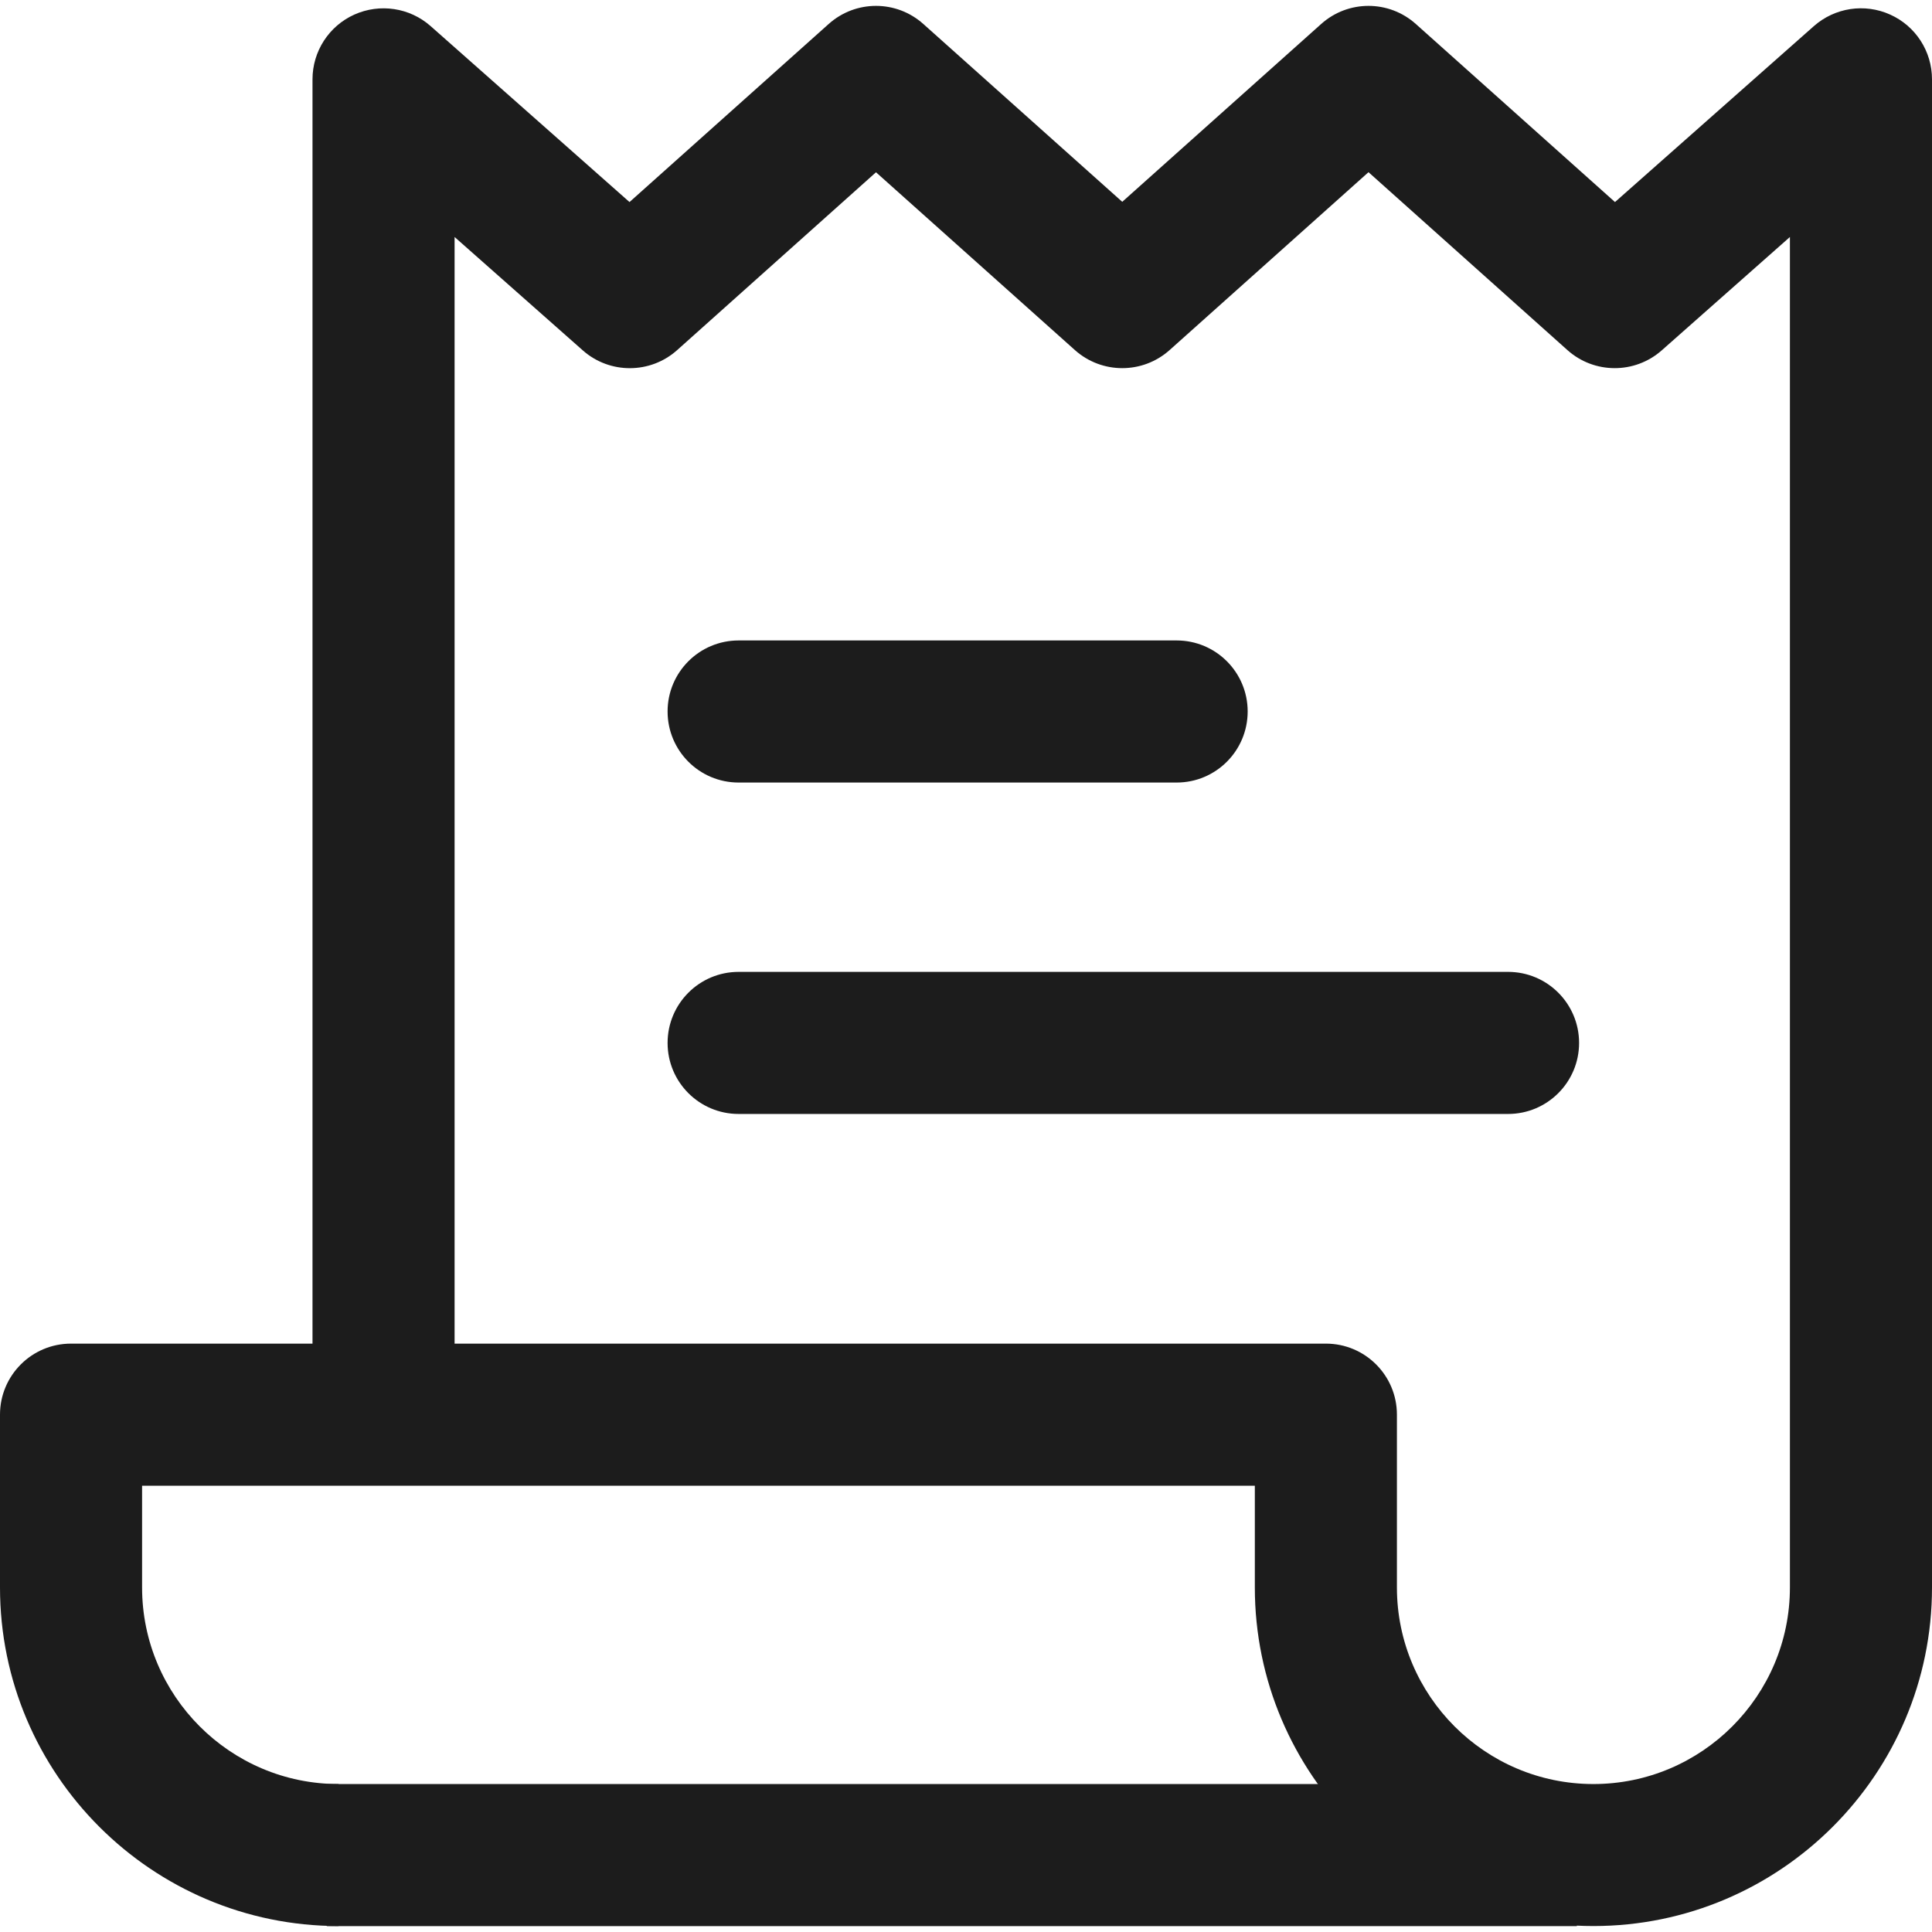 <svg width="24" height="24" viewBox="0 0 24 24" fill="none" xmlns="http://www.w3.org/2000/svg">
<path d="M19.588 22.162H4.059V23.927H19.588V22.162Z" fill="#1c1c1c"/>
<path d="M14.617 7.956H9.175C8.688 7.956 8.293 8.351 8.293 8.838C8.293 9.326 8.688 9.721 9.175 9.721H14.617C15.104 9.721 15.499 9.326 15.499 8.838C15.499 8.351 15.104 7.956 14.617 7.956Z" fill="#1c1c1c"/>
<path d="M18.734 12.073H9.175C8.688 12.073 8.293 12.468 8.293 12.956C8.293 13.443 8.688 13.838 9.175 13.838H18.734C19.221 13.838 19.616 13.443 19.616 12.956C19.616 12.468 19.221 12.073 18.734 12.073Z" fill="#1c1c1c"/>
<path d="M23.48 0.181C23.163 0.038 22.793 0.095 22.533 0.324L20.062 2.51L17.588 0.298C17.253 -0.002 16.747 -0.002 16.412 0.298L13.941 2.507L11.47 0.298C11.135 -0.002 10.629 -0.002 10.294 0.298L7.82 2.51L5.349 0.324C5.09 0.095 4.719 0.039 4.402 0.181C4.086 0.323 3.882 0.638 3.882 0.985V16.691H0.882C0.395 16.691 0 17.086 0 17.573V19.72C0 22.04 1.887 23.926 4.206 23.926V22.162C2.86 22.162 1.765 21.066 1.765 19.72V18.456H15.588V19.72C15.588 22.04 17.475 23.926 19.794 23.926C22.113 23.926 24 22.04 24 19.721V0.985C24 0.638 23.797 0.323 23.48 0.181ZM22.235 19.72C22.235 21.066 21.14 22.162 19.794 22.162C18.448 22.162 17.353 21.066 17.353 19.72V17.573C17.353 17.086 16.958 16.691 16.471 16.691H5.647V2.944L7.239 4.352C7.574 4.649 8.079 4.647 8.412 4.349L10.882 2.14L13.353 4.349C13.688 4.648 14.194 4.648 14.529 4.349L17 2.139L19.471 4.349C19.804 4.647 20.308 4.648 20.643 4.352L22.235 2.944V19.72Z" fill="#1c1c1c"/>
</svg>
